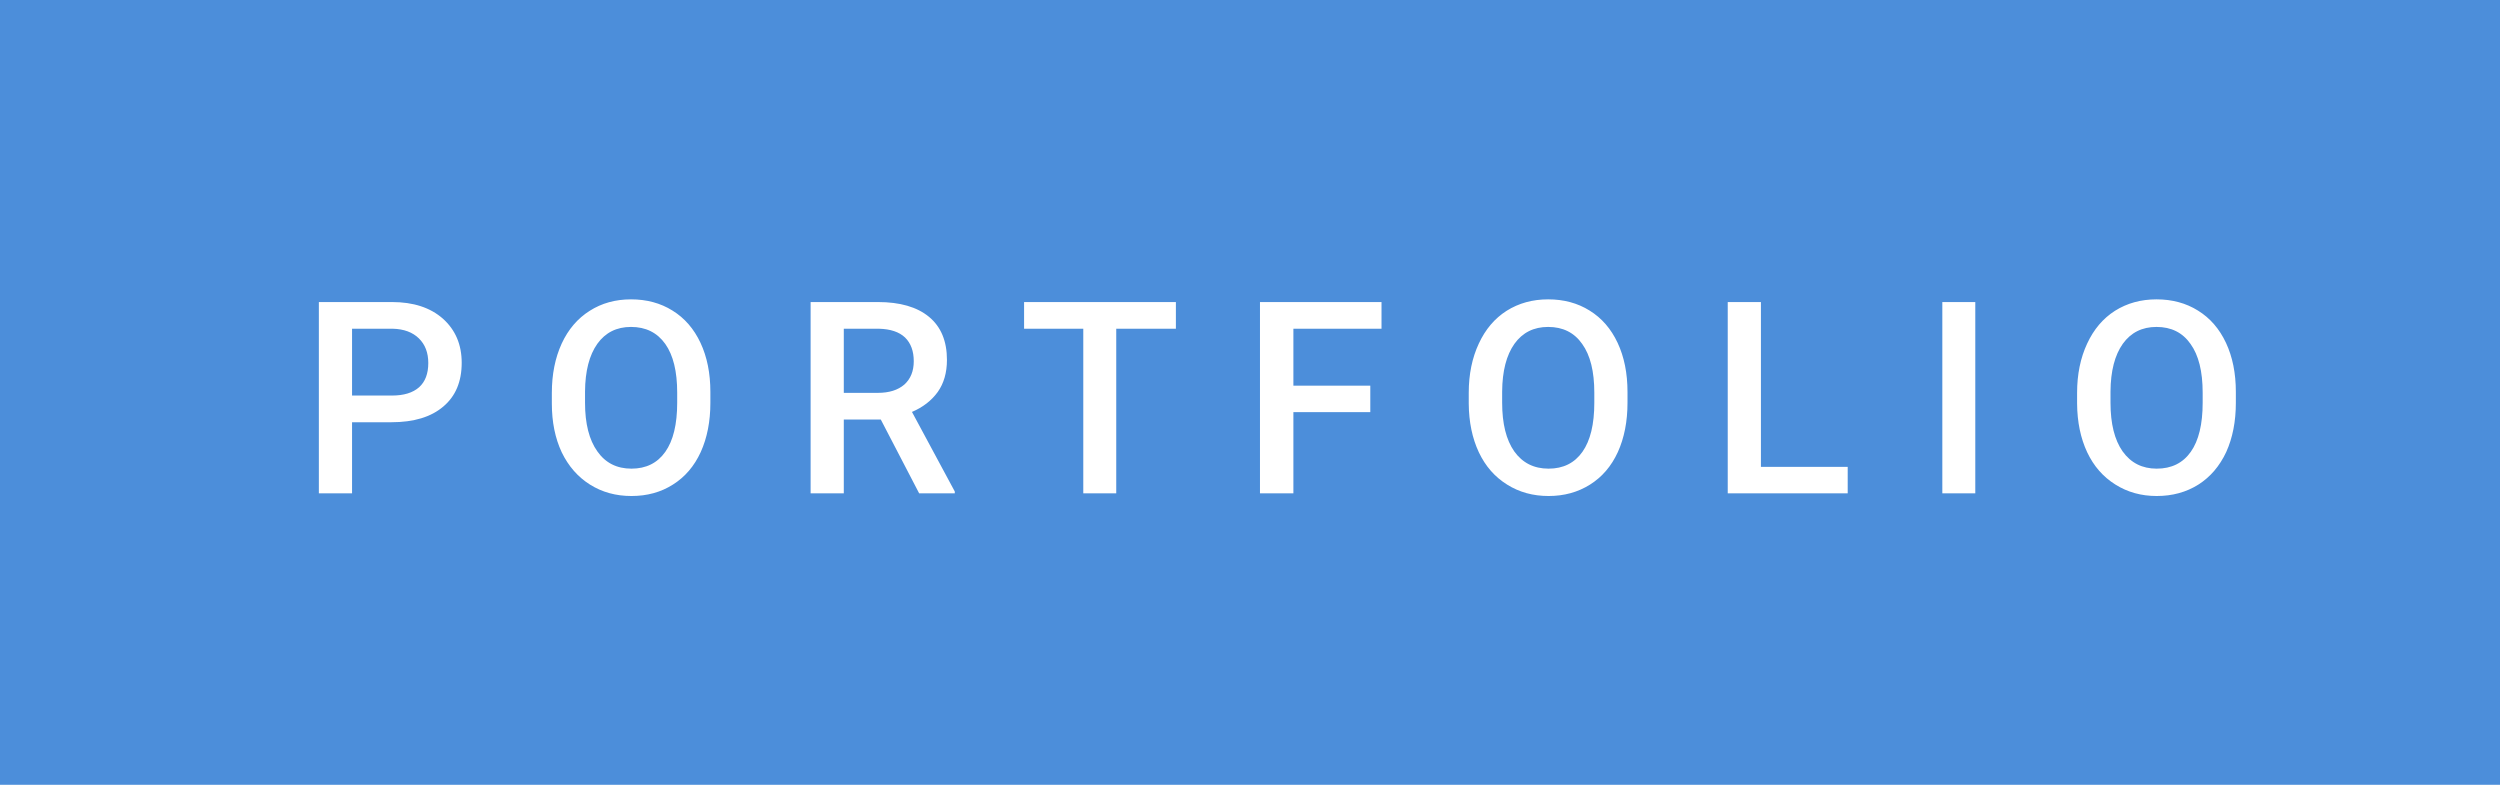 <svg xmlns="http://www.w3.org/2000/svg" width="111.49" height="35" viewBox="0 0 111.49 35"><rect class="svg__rect" x="0" y="0" width="111.49" height="35" fill="#4C8EDA"/><rect class="svg__rect" x="111.49" y="0" width="0" height="35" fill="#4C8EDA"/><path class="svg__text" d="M15.70 22L14.22 22L14.22 13.47L17.48 13.47Q18.91 13.47 19.75 14.21Q20.59 14.96 20.59 16.18L20.59 16.18Q20.59 17.44 19.77 18.13Q18.95 18.83 17.46 18.83L17.46 18.83L15.70 18.83L15.70 22ZM15.70 14.66L15.70 17.64L17.48 17.64Q18.27 17.64 18.69 17.27Q19.10 16.90 19.10 16.19L19.10 16.19Q19.10 15.50 18.68 15.09Q18.26 14.68 17.52 14.66L17.52 14.66L15.70 14.66ZM24.61 18.00L24.61 18.00L24.61 17.52Q24.61 16.28 25.05 15.32Q25.49 14.37 26.30 13.86Q27.10 13.35 28.14 13.35Q29.19 13.35 29.99 13.85Q30.80 14.35 31.24 15.29Q31.68 16.23 31.68 17.48L31.68 17.48L31.68 17.96Q31.68 19.21 31.25 20.16Q30.82 21.10 30.01 21.61Q29.21 22.12 28.16 22.12L28.16 22.12Q27.12 22.12 26.31 21.61Q25.50 21.10 25.05 20.17Q24.61 19.23 24.61 18.00ZM26.09 17.46L26.09 17.96Q26.09 19.36 26.64 20.13Q27.18 20.90 28.16 20.90L28.16 20.90Q29.14 20.90 29.67 20.15Q30.20 19.40 30.20 17.96L30.20 17.96L30.20 17.51Q30.20 16.09 29.67 15.34Q29.13 14.58 28.14 14.58L28.14 14.58Q27.18 14.58 26.64 15.33Q26.10 16.09 26.09 17.46L26.09 17.46ZM37.63 22L36.15 22L36.15 13.47L39.15 13.47Q40.63 13.47 41.43 14.13Q42.23 14.79 42.23 16.05L42.23 16.05Q42.23 16.90 41.82 17.48Q41.40 18.06 40.67 18.37L40.67 18.37L42.58 21.92L42.58 22L40.99 22L39.28 18.71L37.63 18.71L37.63 22ZM37.63 14.66L37.63 17.52L39.15 17.52Q39.90 17.52 40.33 17.15Q40.75 16.77 40.75 16.11L40.75 16.11Q40.75 15.43 40.36 15.05Q39.97 14.68 39.20 14.66L39.20 14.66L37.63 14.66ZM48.31 14.66L45.67 14.66L45.67 13.47L52.44 13.47L52.44 14.66L49.78 14.66L49.78 22L48.31 22L48.31 14.66ZM57.68 22L56.19 22L56.19 13.47L61.61 13.47L61.61 14.66L57.68 14.66L57.68 17.20L61.11 17.20L61.11 18.38L57.68 18.38L57.68 22ZM65.50 18.00L65.50 18.00L65.50 17.52Q65.50 16.28 65.95 15.32Q66.39 14.37 67.19 13.86Q68.00 13.35 69.04 13.35Q70.09 13.35 70.89 13.85Q71.70 14.35 72.14 15.29Q72.58 16.23 72.58 17.48L72.58 17.48L72.58 17.96Q72.58 19.21 72.15 20.16Q71.72 21.10 70.91 21.61Q70.10 22.12 69.06 22.12L69.06 22.12Q68.02 22.12 67.21 21.61Q66.39 21.10 65.95 20.17Q65.51 19.23 65.50 18.00ZM66.99 17.46L66.99 17.96Q66.99 19.36 67.53 20.13Q68.08 20.90 69.06 20.90L69.06 20.90Q70.04 20.90 70.57 20.15Q71.10 19.40 71.10 17.96L71.10 17.96L71.10 17.51Q71.10 16.09 70.56 15.34Q70.03 14.58 69.04 14.58L69.04 14.58Q68.08 14.58 67.54 15.33Q67.00 16.09 66.99 17.46L66.99 17.46ZM82.40 22L77.05 22L77.05 13.47L78.53 13.47L78.53 20.82L82.40 20.82L82.40 22ZM88.09 22L86.62 22L86.62 13.47L88.09 13.47L88.09 22ZM92.63 18.00L92.63 18.00L92.63 17.52Q92.63 16.28 93.08 15.32Q93.52 14.37 94.32 13.86Q95.13 13.35 96.17 13.35Q97.22 13.35 98.02 13.85Q98.83 14.35 99.27 15.29Q99.71 16.23 99.71 17.48L99.71 17.48L99.71 17.96Q99.71 19.21 99.28 20.16Q98.84 21.10 98.04 21.61Q97.23 22.12 96.18 22.12L96.18 22.12Q95.15 22.12 94.34 21.61Q93.52 21.10 93.08 20.17Q92.64 19.23 92.63 18.00ZM94.12 17.46L94.12 17.96Q94.12 19.36 94.66 20.13Q95.21 20.90 96.18 20.90L96.18 20.90Q97.17 20.90 97.70 20.15Q98.23 19.40 98.23 17.96L98.23 17.96L98.23 17.51Q98.23 16.09 97.69 15.34Q97.16 14.58 96.17 14.58L96.17 14.58Q95.21 14.58 94.67 15.33Q94.13 16.09 94.12 17.46L94.12 17.46Z" fill="#FFFFFF"/><path class="svg__text" d="" fill="#FFFFFF" x="124.49"/></svg>
